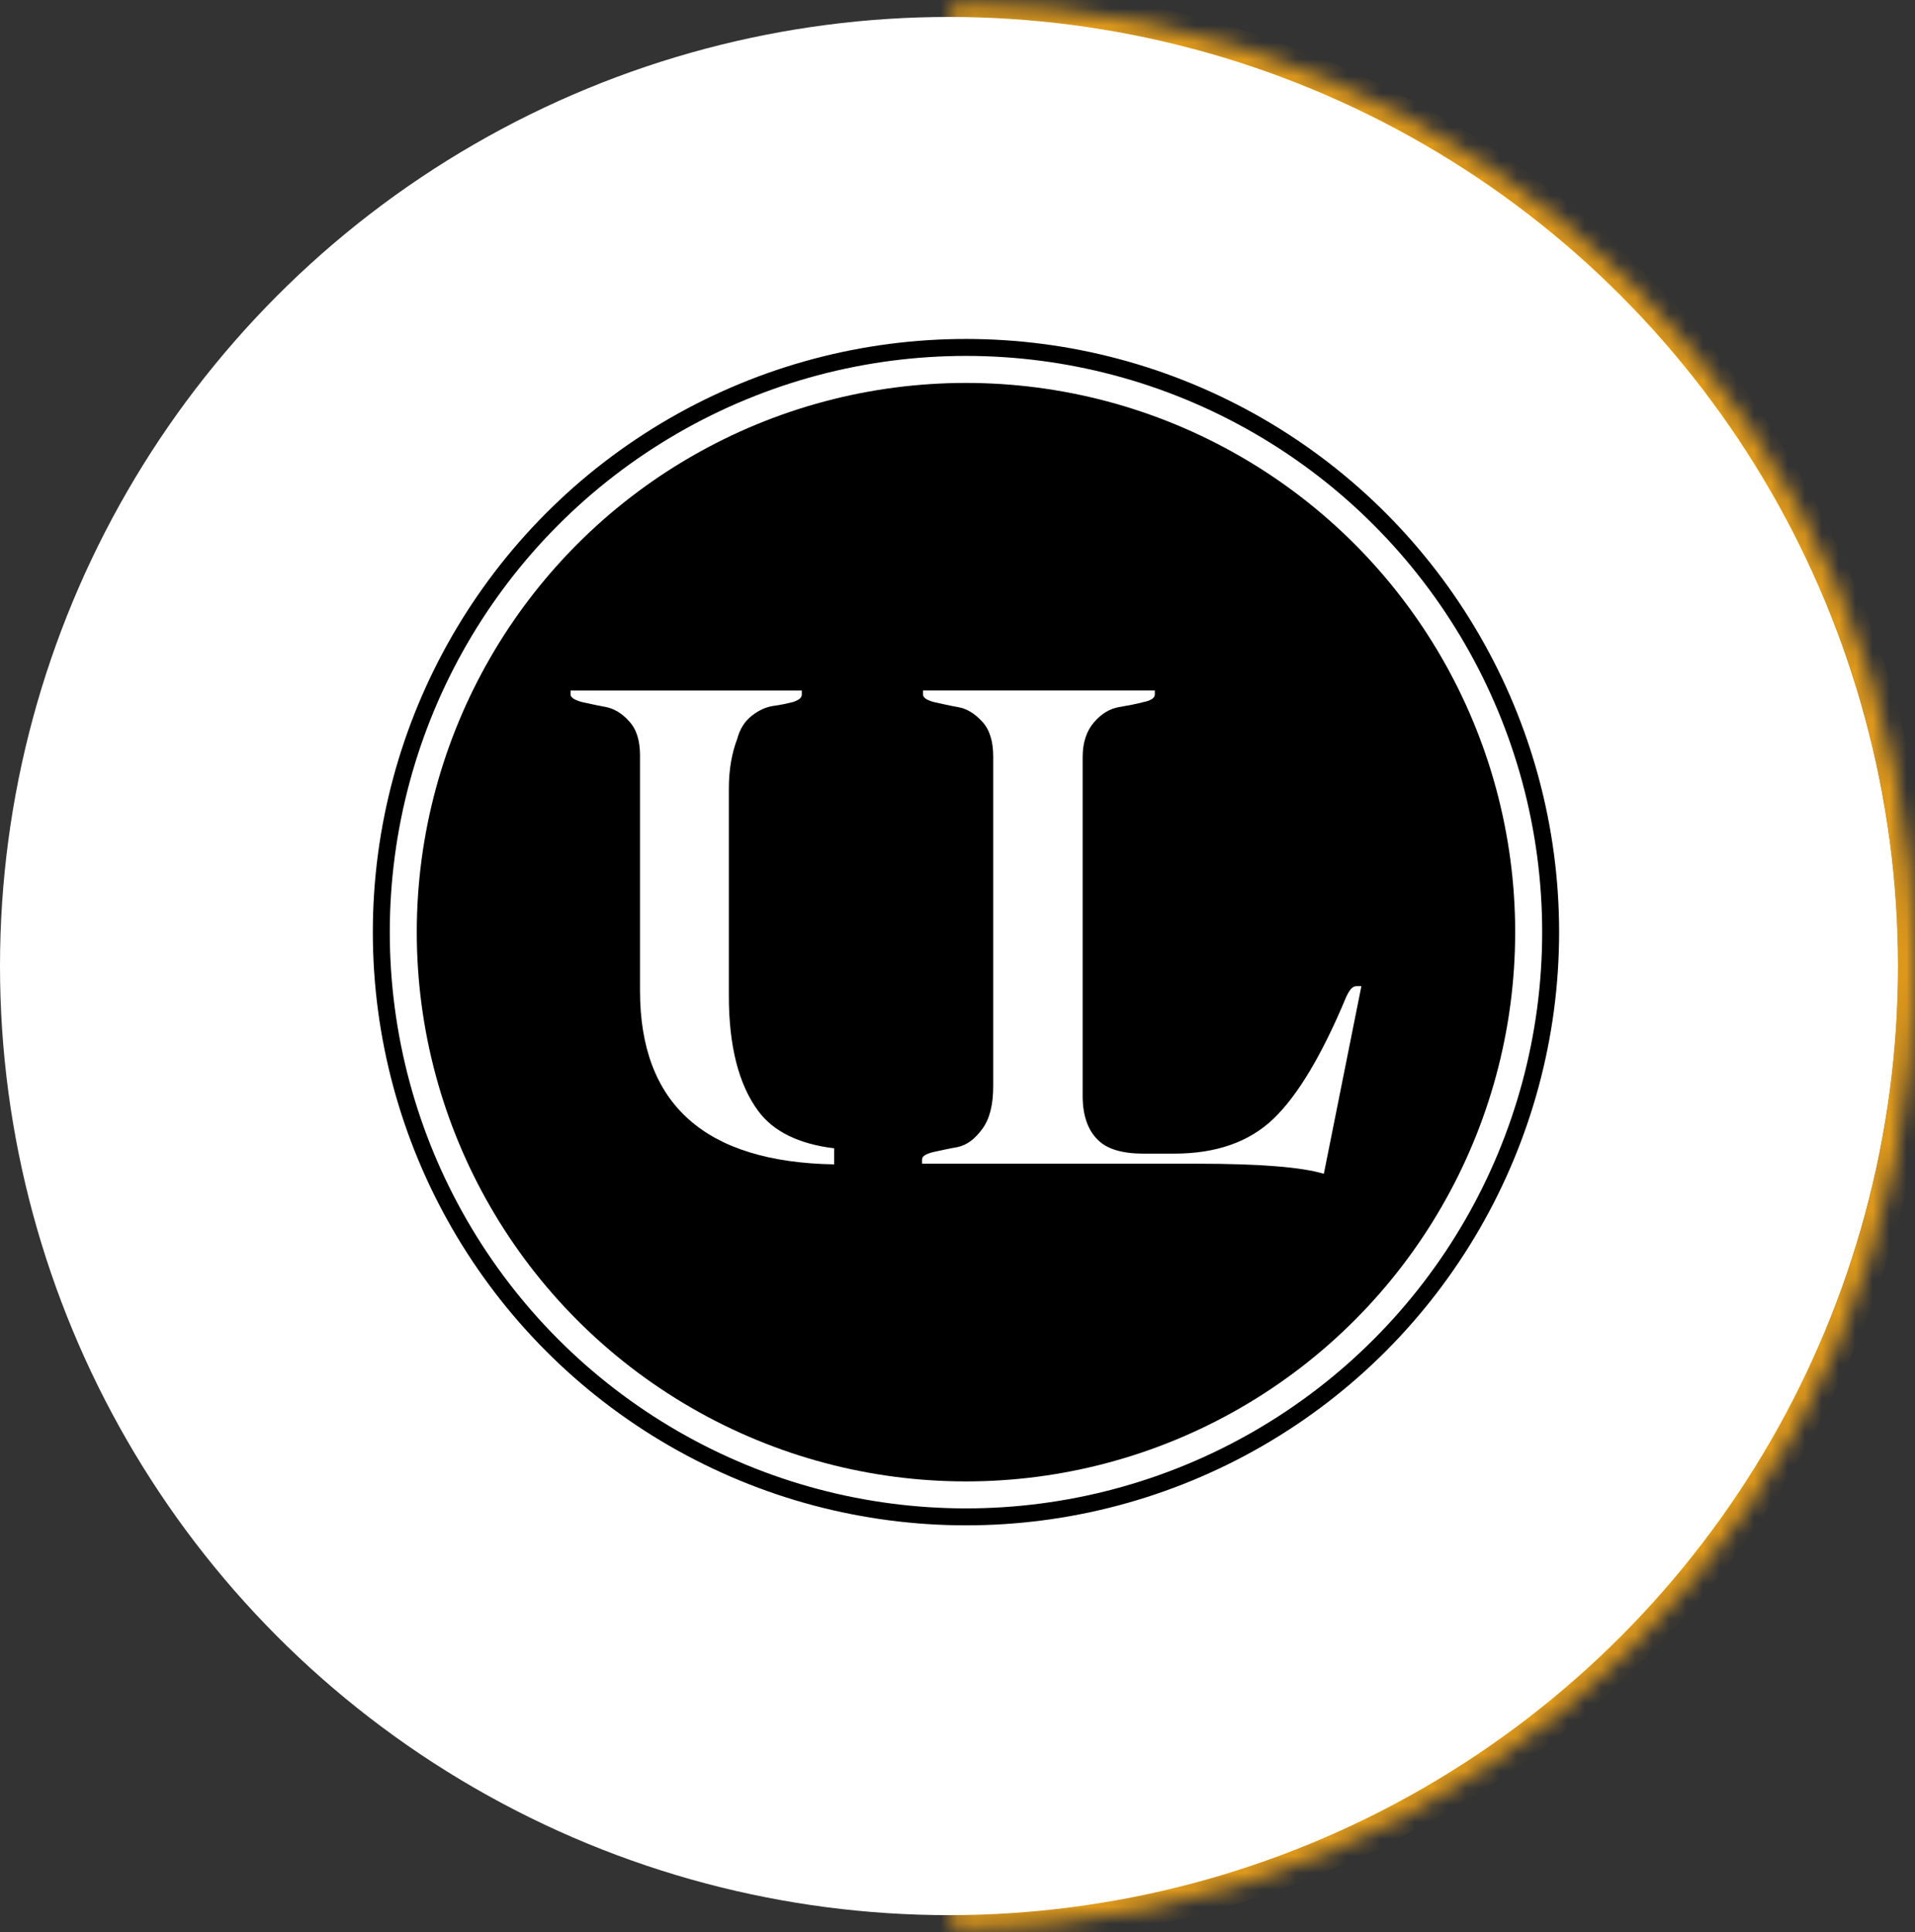 <svg width="113" height="114" viewBox="0 0 113 114" fill="none" xmlns="http://www.w3.org/2000/svg">
<rect x="0" y="0" width="113" height="114" fill="#333333" stroke="none"/>
<mask id="path-1-inside-1_2_195" fill="white">
<path fill-rule="evenodd" clip-rule="evenodd" d="M56.188 113.812C56.188 113.812 56.188 113.812 56.188 113.812C87.565 113.812 113 88.376 113 57C113 25.624 87.565 0.188 56.188 0.188C56.188 0.188 56.188 0.188 56.188 0.188V113.812Z"/>
</mask>
<path d="M56.188 113.812H55.188V114.812H56.188V113.812ZM56.188 0.188V-0.812H55.188V0.188H56.188ZM56.188 112.812C56.188 112.812 56.188 112.812 56.188 112.812C56.188 112.812 56.188 112.812 56.188 112.812C56.188 112.812 56.188 112.812 56.188 112.812C56.188 112.812 56.188 112.812 56.188 112.812C56.188 112.812 56.188 112.812 56.188 112.812C56.188 112.812 56.188 112.812 56.188 112.812C56.188 112.812 56.188 112.812 56.188 112.812C56.188 112.812 56.188 112.812 56.188 112.812C56.188 112.812 56.188 112.812 56.188 112.812C56.188 112.812 56.188 112.812 56.188 112.812C56.188 112.812 56.188 112.812 56.188 112.812C56.188 112.812 56.188 112.812 56.188 112.812C56.188 112.812 56.188 112.812 56.188 112.812C56.188 112.812 56.188 112.812 56.188 112.812C56.188 112.812 56.188 112.812 56.188 112.812C56.188 112.812 56.188 112.812 56.188 112.812C56.188 112.812 56.188 112.812 56.188 112.812C56.188 112.812 56.188 112.812 56.188 112.812C56.188 112.812 56.188 112.812 56.188 112.812C56.188 112.812 56.188 112.812 56.188 112.812C56.188 112.812 56.188 112.812 56.188 112.812C56.188 112.812 56.188 112.812 56.188 112.812C56.188 112.812 56.188 112.812 56.188 112.812C56.188 112.812 56.188 112.812 56.188 112.812C56.188 112.812 56.188 112.812 56.188 112.812C56.188 112.812 56.188 112.812 56.188 112.812C56.188 112.812 56.188 112.812 56.188 112.812C56.188 112.812 56.188 112.812 56.188 112.812C56.188 112.812 56.188 112.812 56.188 112.812C56.188 112.812 56.188 112.812 56.188 112.812C56.188 112.812 56.188 112.812 56.188 112.812C56.188 112.812 56.188 112.812 56.188 112.812C56.188 112.812 56.188 112.812 56.188 112.812C56.188 112.812 56.188 112.812 56.188 112.812C56.188 112.812 56.188 112.812 56.188 112.812C56.188 112.812 56.188 112.812 56.188 112.812C56.188 112.812 56.188 112.812 56.188 112.812C56.188 112.812 56.188 112.812 56.188 112.812C56.188 112.812 56.188 112.812 56.188 112.812C56.188 112.812 56.188 112.812 56.188 112.812C56.188 112.812 56.188 112.812 56.188 112.812C56.188 112.812 56.188 112.812 56.188 112.812C56.188 112.812 56.188 112.812 56.188 112.812C56.188 112.812 56.188 112.812 56.188 112.812C56.188 112.812 56.188 112.812 56.188 112.812C56.188 112.812 56.188 112.812 56.188 112.812C56.188 112.812 56.188 112.812 56.188 112.812C56.188 112.812 56.188 112.812 56.188 112.812C56.188 112.812 56.188 112.812 56.188 112.812C56.188 112.812 56.188 112.812 56.188 112.812C56.188 112.812 56.188 112.812 56.188 112.812C56.188 112.812 56.188 112.812 56.188 112.812C56.188 112.812 56.188 112.812 56.188 112.812C56.188 112.812 56.188 112.812 56.188 112.812C56.188 112.812 56.188 112.812 56.188 112.812C56.188 112.812 56.188 112.812 56.188 112.812C56.188 112.812 56.188 112.812 56.188 112.812C56.188 112.812 56.188 112.812 56.188 112.812C56.188 112.812 56.188 112.812 56.188 112.812C56.188 112.812 56.188 112.812 56.188 112.812C56.188 112.812 56.188 112.812 56.188 112.812C56.188 112.812 56.188 112.812 56.188 112.812C56.188 112.812 56.188 112.812 56.188 112.812C56.188 112.812 56.188 112.812 56.188 112.812C56.188 112.812 56.188 112.812 56.188 112.812C56.188 112.812 56.188 112.812 56.188 112.812C56.188 112.812 56.188 112.812 56.188 112.812C56.188 112.812 56.188 112.812 56.188 112.812C56.188 112.812 56.188 112.812 56.188 112.812C56.188 112.812 56.188 112.812 56.188 112.812C56.188 112.812 56.188 112.812 56.188 112.812C56.188 112.812 56.188 112.812 56.188 112.812C56.188 112.812 56.188 112.812 56.188 112.812C56.188 112.812 56.188 112.812 56.188 112.812C56.188 112.812 56.188 112.812 56.188 112.812C56.188 112.812 56.188 112.812 56.188 112.812C56.188 112.812 56.188 112.812 56.188 112.812C56.188 112.812 56.188 112.812 56.188 112.812C56.188 112.812 56.188 112.812 56.188 112.812C56.188 112.812 56.188 112.812 56.188 112.812C56.188 112.812 56.188 112.812 56.188 112.812C56.188 112.812 56.188 112.812 56.188 112.812C56.188 112.812 56.188 112.812 56.188 112.812C56.188 112.812 56.188 112.812 56.188 112.812C56.188 112.812 56.188 112.812 56.188 112.812C56.188 112.812 56.188 112.812 56.188 112.812C56.188 112.812 56.188 112.812 56.188 112.812C56.188 112.812 56.188 112.812 56.188 112.812C56.188 112.812 56.188 112.812 56.188 112.812C56.188 112.812 56.188 112.812 56.188 112.812C56.188 112.812 56.188 112.812 56.188 112.812C56.188 112.812 56.188 112.812 56.188 112.812C56.188 112.812 56.188 112.812 56.188 112.812C56.188 112.812 56.188 112.812 56.188 112.812C56.188 112.812 56.188 112.812 56.188 112.812C56.188 112.812 56.188 112.812 56.188 112.812C56.188 112.812 56.188 112.812 56.188 112.812C56.188 112.812 56.188 112.812 56.188 112.812C56.188 112.812 56.188 112.812 56.188 112.812C56.188 112.812 56.188 112.812 56.188 112.812C56.188 112.812 56.188 112.812 56.188 112.812C56.188 112.812 56.188 112.812 56.188 112.812C56.188 112.812 56.188 112.812 56.188 112.812C56.188 112.812 56.188 112.812 56.188 112.812C56.188 112.812 56.188 112.812 56.188 112.812C56.188 112.812 56.188 112.812 56.188 112.812C56.188 112.812 56.188 112.812 56.188 112.812C56.188 112.812 56.188 112.812 56.188 112.812C56.188 112.812 56.188 112.812 56.188 112.812C56.188 112.812 56.188 112.812 56.188 112.812C56.188 112.812 56.188 112.812 56.188 112.812C56.188 112.812 56.188 112.812 56.188 112.812C56.188 112.812 56.188 112.812 56.188 112.812C56.188 112.812 56.188 112.812 56.188 112.812C56.188 112.812 56.188 112.812 56.188 112.812C56.188 112.812 56.188 112.812 56.188 112.812C56.188 112.812 56.188 112.812 56.188 112.812C56.188 112.812 56.188 112.812 56.188 112.812C56.188 112.812 56.188 112.812 56.188 112.812C56.188 112.812 56.188 112.812 56.188 112.812C56.188 112.812 56.188 112.812 56.188 112.812C56.188 112.812 56.188 112.812 56.188 112.812C56.188 112.812 56.188 112.812 56.188 112.812C56.188 112.812 56.188 112.812 56.188 112.812C56.188 112.812 56.188 112.812 56.188 112.812C56.188 112.812 56.188 112.812 56.188 112.812C56.188 112.812 56.188 112.812 56.188 112.812C56.188 112.812 56.188 112.812 56.188 112.812C56.188 112.812 56.188 112.812 56.188 112.812C56.188 112.812 56.188 112.812 56.188 112.812C56.188 112.812 56.188 112.812 56.188 112.812C56.188 112.812 56.188 112.812 56.188 112.812C56.188 112.812 56.188 112.812 56.188 112.812C56.188 112.812 56.188 112.812 56.188 112.812C56.188 112.812 56.188 112.812 56.188 112.812C56.188 112.812 56.188 112.812 56.188 112.812C56.188 112.812 56.188 112.812 56.188 112.812C56.188 112.812 56.188 112.812 56.188 112.812C56.188 112.812 56.188 112.812 56.188 112.812C56.188 112.812 56.188 112.812 56.188 112.812C56.188 112.812 56.188 112.812 56.188 112.812C56.188 112.812 56.188 112.812 56.188 112.812C56.188 112.812 56.188 112.812 56.188 112.812C56.188 112.812 56.188 112.812 56.188 112.812C56.188 112.812 56.188 112.812 56.188 112.812C56.188 112.812 56.188 112.812 56.188 112.812C56.188 112.812 56.188 112.812 56.188 112.812C56.188 112.812 56.188 112.812 56.188 112.812C56.188 112.812 56.188 112.812 56.188 112.812C56.188 112.812 56.188 112.812 56.188 112.812C56.188 112.812 56.188 112.812 56.188 112.812C56.188 112.812 56.188 112.812 56.188 112.812C56.188 112.812 56.188 112.812 56.188 112.812C56.188 112.812 56.188 112.812 56.188 112.812C56.188 112.812 56.188 112.812 56.188 112.812C56.188 112.812 56.188 112.812 56.188 112.812C56.188 112.812 56.188 112.812 56.188 112.812C56.188 112.812 56.188 112.812 56.188 112.812C56.188 112.812 56.188 112.812 56.188 112.812C56.188 112.812 56.188 112.812 56.188 112.812C56.188 112.812 56.188 112.812 56.188 112.812C56.188 112.812 56.188 112.812 56.188 112.812C56.188 112.812 56.188 112.812 56.188 112.812C56.188 112.812 56.188 112.812 56.188 112.812C56.188 112.812 56.188 112.812 56.188 112.812C56.188 112.812 56.188 112.812 56.188 112.812C56.188 112.812 56.188 112.812 56.188 112.812C56.188 112.812 56.188 112.812 56.188 112.812C56.188 112.812 56.188 112.812 56.188 112.812C56.188 112.812 56.188 112.812 56.188 112.812C56.188 112.812 56.188 112.812 56.188 112.812C56.188 112.812 56.188 112.812 56.188 112.812C56.188 112.812 56.188 112.812 56.188 112.812C56.188 112.812 56.188 112.812 56.188 112.812C56.188 112.812 56.188 112.812 56.188 112.812C56.188 112.812 56.188 112.812 56.188 112.812C56.188 112.812 56.188 112.812 56.188 112.812C56.188 112.812 56.188 112.812 56.188 112.812C56.188 112.812 56.188 112.812 56.188 112.812C56.188 112.812 56.188 112.812 56.188 112.812C56.188 112.812 56.188 112.812 56.188 112.812C56.188 112.812 56.188 112.812 56.188 112.812C56.188 112.812 56.188 112.812 56.188 112.812C56.188 112.812 56.188 112.812 56.188 112.812C56.188 112.812 56.188 112.812 56.188 112.812C56.188 112.812 56.188 112.812 56.188 112.812C56.188 112.812 56.188 112.812 56.188 112.812C56.188 112.812 56.188 112.812 56.188 112.812C56.188 112.812 56.188 112.812 56.188 112.812C56.188 112.812 56.188 112.812 56.188 112.812C56.188 112.812 56.188 112.812 56.188 112.812C56.188 112.812 56.188 112.812 56.188 112.812C56.188 112.812 56.188 112.812 56.188 112.812C56.188 112.812 56.188 112.812 56.188 112.812C56.188 112.812 56.188 112.812 56.188 112.812C56.188 112.812 56.188 112.812 56.188 112.812C56.188 112.812 56.188 112.812 56.188 112.812C56.188 112.812 56.188 112.812 56.188 112.812C56.188 112.812 56.188 112.812 56.188 112.812C56.188 112.812 56.188 112.812 56.188 112.812C56.188 112.812 56.188 112.812 56.188 112.812C56.188 112.812 56.188 112.812 56.188 112.812C56.188 112.812 56.188 112.812 56.188 112.812C56.188 112.812 56.188 112.812 56.188 112.812C56.188 112.812 56.188 112.812 56.188 112.812C56.188 112.812 56.188 112.812 56.188 112.812C56.188 112.812 56.188 112.812 56.188 112.812C56.188 112.812 56.188 112.812 56.188 112.812C56.188 112.812 56.188 112.812 56.188 112.812C56.188 112.812 56.188 112.812 56.188 112.812C56.188 112.812 56.188 112.812 56.188 112.812C56.188 112.812 56.188 112.812 56.188 112.812C56.188 112.812 56.188 112.812 56.188 112.812C56.188 112.812 56.188 112.812 56.188 112.812C56.188 112.812 56.188 112.812 56.188 112.812C56.188 112.812 56.188 112.812 56.188 112.812C56.188 112.812 56.188 112.812 56.188 112.812C56.188 112.812 56.188 112.812 56.188 112.812C56.188 112.812 56.188 112.812 56.188 112.812C56.188 112.812 56.188 112.812 56.188 112.812C56.188 112.812 56.188 112.812 56.188 112.812C56.188 112.812 56.188 112.812 56.188 112.812C56.188 112.812 56.188 112.812 56.188 112.812C56.188 112.812 56.188 112.812 56.188 112.812C56.188 112.812 56.188 112.812 56.188 112.812C56.188 112.812 56.188 112.812 56.188 112.812C56.188 112.812 56.188 112.812 56.188 112.812C56.188 112.812 56.188 112.812 56.188 112.812C56.188 112.812 56.188 112.812 56.188 112.812C56.188 112.812 56.188 112.812 56.188 112.812C56.188 112.812 56.188 112.812 56.188 112.812C56.188 112.812 56.188 112.812 56.188 112.812C56.188 112.812 56.188 112.812 56.188 112.812C56.188 112.812 56.188 112.812 56.188 112.812C56.188 112.812 56.188 112.812 56.188 112.812C56.188 112.812 56.188 112.812 56.188 112.812C56.188 112.812 56.188 112.812 56.188 112.812C56.188 112.812 56.188 112.812 56.188 112.812C56.188 112.812 56.188 112.812 56.188 112.812C56.188 112.812 56.188 112.812 56.188 112.812C56.188 112.812 56.188 112.812 56.188 112.812C56.188 112.812 56.188 112.812 56.188 112.812C56.188 112.812 56.188 112.812 56.188 112.812C56.188 112.812 56.188 112.812 56.188 112.812C56.188 112.812 56.188 112.812 56.188 112.812C56.188 112.812 56.188 112.812 56.188 112.812C56.188 112.812 56.188 112.812 56.188 112.812C56.188 112.812 56.188 112.812 56.188 112.812C56.188 112.812 56.188 112.812 56.188 112.812C56.188 112.812 56.188 112.812 56.188 112.812C56.188 112.812 56.188 112.812 56.188 112.812C56.188 112.812 56.188 112.812 56.188 112.812C56.188 112.812 56.188 112.812 56.188 112.812C56.188 112.812 56.188 112.812 56.188 112.812C56.188 112.812 56.188 112.812 56.188 112.812C56.188 112.812 56.188 112.812 56.188 112.812C56.188 112.812 56.188 112.812 56.188 112.812C56.188 112.812 56.188 112.812 56.188 112.812C56.188 112.812 56.188 112.812 56.188 112.812C56.188 112.812 56.188 112.812 56.188 112.812C56.188 112.812 56.188 112.812 56.188 112.812C56.188 112.812 56.188 112.812 56.188 112.812C56.188 112.812 56.188 112.812 56.188 112.812C56.188 112.812 56.188 112.812 56.188 112.812C56.188 112.812 56.188 112.812 56.188 112.812C56.188 112.812 56.188 112.812 56.188 112.812C56.188 112.812 56.188 112.812 56.188 112.812C56.188 112.812 56.188 112.812 56.188 112.812C56.188 112.812 56.188 112.812 56.188 112.812C56.188 112.812 56.188 112.812 56.188 112.812C56.188 112.812 56.188 112.812 56.188 112.812C56.188 112.812 56.188 112.812 56.188 112.812C56.188 112.812 56.188 112.812 56.188 112.812C56.188 112.812 56.188 112.812 56.188 112.812C56.188 112.812 56.188 112.812 56.188 112.812C56.188 112.812 56.188 112.812 56.188 112.812C56.188 112.812 56.188 112.812 56.188 112.812C56.188 112.812 56.188 112.812 56.188 112.812C56.188 112.812 56.188 112.812 56.188 112.812C56.188 112.812 56.188 112.812 56.188 112.812C56.188 112.812 56.188 112.812 56.188 112.812C56.188 112.812 56.188 112.812 56.188 112.812C56.188 112.812 56.188 112.812 56.188 112.812C56.188 112.812 56.188 112.812 56.188 112.812C56.188 112.812 56.188 112.812 56.188 112.812C56.188 112.812 56.188 112.812 56.188 112.812C56.188 112.812 56.188 112.812 56.188 112.812C56.188 112.812 56.188 112.812 56.188 112.812C56.188 112.812 56.188 112.812 56.188 112.812C56.188 112.812 56.188 112.812 56.188 112.812C56.188 112.812 56.188 112.812 56.188 112.812C56.188 112.812 56.188 112.812 56.188 112.812C56.188 112.812 56.188 112.812 56.188 112.812C56.188 112.812 56.188 112.812 56.188 112.812C56.188 112.812 56.188 112.812 56.188 112.812C56.188 112.812 56.188 112.812 56.188 112.812C56.188 112.812 56.188 112.812 56.188 112.812C56.188 112.812 56.188 112.812 56.188 112.812C56.188 112.812 56.188 112.812 56.188 112.812C56.188 112.812 56.188 112.812 56.188 112.812C56.188 112.812 56.188 112.812 56.188 112.812C56.188 112.812 56.188 112.812 56.188 112.812C56.188 112.812 56.188 112.812 56.188 112.812C56.188 112.812 56.188 112.812 56.188 112.812C56.188 112.812 56.188 112.812 56.188 112.812C56.188 112.812 56.188 112.812 56.188 112.812C56.188 112.812 56.188 112.812 56.188 112.812C56.188 112.812 56.188 112.812 56.188 112.812C56.188 112.812 56.188 112.812 56.188 112.812C56.188 112.812 56.188 112.812 56.188 112.812C56.188 112.812 56.188 112.812 56.188 112.812C56.188 112.812 56.188 112.812 56.188 112.812C56.188 112.812 56.188 112.812 56.188 112.812C56.188 112.812 56.188 112.812 56.188 112.812C56.188 112.812 56.188 112.812 56.188 112.812C56.188 112.812 56.188 112.812 56.188 112.812C56.188 112.812 56.188 112.812 56.188 112.812C56.188 112.812 56.188 112.812 56.188 112.812C56.188 112.812 56.188 112.812 56.188 112.812C56.188 112.812 56.188 112.812 56.188 112.812C56.188 112.812 56.188 112.812 56.188 112.812C56.188 112.812 56.188 112.812 56.188 112.812C56.188 112.812 56.188 112.812 56.188 112.812C56.188 112.812 56.188 112.812 56.188 112.812C56.188 112.812 56.188 112.812 56.188 112.812C56.188 112.812 56.188 112.812 56.188 112.812C56.188 112.812 56.188 112.812 56.188 112.812C56.188 112.812 56.188 112.812 56.188 112.812C56.188 112.812 56.188 112.812 56.188 112.812C56.188 112.812 56.188 112.812 56.188 112.812C56.188 112.812 56.188 112.812 56.188 112.812C56.188 112.812 56.188 112.812 56.188 112.812C56.188 112.812 56.188 112.812 56.188 112.812C56.188 112.812 56.188 112.812 56.188 112.812C56.188 112.812 56.188 112.812 56.188 112.812C56.188 112.812 56.188 112.812 56.188 112.812C56.188 112.812 56.188 112.812 56.188 112.812C56.188 112.812 56.188 112.812 56.188 112.812C56.188 112.812 56.188 112.812 56.188 112.812C56.188 112.812 56.188 112.812 56.188 112.812C56.188 112.812 56.188 112.812 56.188 112.812C56.188 112.812 56.188 112.812 56.188 112.812C56.188 112.812 56.188 112.812 56.188 112.812C56.188 112.812 56.188 112.812 56.188 112.812C56.188 112.812 56.188 112.812 56.188 112.812C56.188 112.812 56.188 112.812 56.188 112.812C56.188 112.812 56.188 112.812 56.188 112.812C56.188 112.812 56.188 112.812 56.188 112.812C56.188 112.812 56.188 112.812 56.188 112.812C56.188 112.812 56.188 112.812 56.188 112.812C56.188 112.812 56.188 112.812 56.188 112.812C56.188 112.812 56.188 112.812 56.188 112.812C56.188 112.812 56.188 112.812 56.188 112.812C56.188 112.812 56.188 112.812 56.188 112.812C56.188 112.812 56.188 112.812 56.188 112.812C56.188 112.812 56.188 112.812 56.188 112.812C56.188 112.812 56.188 112.812 56.188 112.812C56.188 112.812 56.188 112.812 56.188 112.812C56.188 112.812 56.188 112.812 56.188 112.812C56.188 112.812 56.188 112.812 56.188 112.812C56.188 112.812 56.188 112.812 56.188 112.812C56.188 112.812 56.188 112.812 56.188 112.812C56.188 112.812 56.188 112.812 56.188 112.812C56.188 112.812 56.188 112.812 56.188 112.812C56.188 112.812 56.188 112.812 56.188 112.812C56.188 112.812 56.188 112.812 56.188 112.812C56.188 112.812 56.188 112.812 56.188 112.812C56.188 112.812 56.188 112.812 56.188 112.812C56.188 112.812 56.188 112.812 56.188 112.812C56.188 112.812 56.188 112.812 56.188 112.812C56.188 112.812 56.188 112.812 56.188 112.812C56.188 112.812 56.188 112.812 56.188 112.812C56.188 112.812 56.188 112.812 56.188 112.812C56.188 112.812 56.188 112.812 56.188 112.812C56.188 112.812 56.188 112.812 56.188 112.812C56.188 112.812 56.188 112.812 56.188 112.812C56.188 112.812 56.188 112.812 56.188 112.812C56.188 112.812 56.188 112.812 56.188 112.812C56.188 112.812 56.188 112.812 56.188 112.812C56.188 112.812 56.188 112.812 56.188 112.812C56.188 112.812 56.188 112.812 56.188 112.812C56.188 112.812 56.188 112.812 56.188 112.812C56.188 112.812 56.188 112.812 56.188 112.812C56.188 112.812 56.188 112.812 56.188 112.812C56.188 112.812 56.188 112.812 56.188 112.812C56.188 112.812 56.188 112.812 56.188 112.812C56.188 112.812 56.188 112.812 56.188 112.812C56.188 112.812 56.188 112.812 56.188 112.812C56.188 112.812 56.188 112.812 56.188 112.812C56.188 112.812 56.188 112.812 56.188 112.812C56.188 112.812 56.188 112.812 56.188 112.812C56.188 112.812 56.188 112.812 56.188 112.812C56.188 112.812 56.188 112.812 56.188 112.812C56.188 112.812 56.188 112.812 56.188 112.812C56.188 112.812 56.188 112.812 56.188 112.812C56.188 112.812 56.188 112.812 56.188 112.812C56.188 112.812 56.188 112.812 56.188 112.812C56.188 112.812 56.188 112.812 56.188 112.812C56.188 112.812 56.188 112.812 56.188 112.812C56.188 112.812 56.188 112.812 56.188 112.812C56.188 112.812 56.188 112.812 56.188 112.812C56.188 112.812 56.188 112.812 56.188 112.812C56.188 112.812 56.188 112.812 56.188 112.812C56.188 112.812 56.188 112.812 56.188 112.812C56.188 112.812 56.188 112.812 56.188 112.812C56.188 112.812 56.188 112.812 56.188 112.812C56.188 112.812 56.188 112.812 56.188 112.812C56.188 112.812 56.188 112.812 56.188 112.812C56.188 112.812 56.188 112.812 56.188 112.812C56.188 112.812 56.188 112.812 56.188 112.812C56.188 112.812 56.188 112.812 56.188 112.812C56.188 112.812 56.188 112.812 56.188 112.812C56.188 112.812 56.188 112.812 56.188 112.812C56.188 112.812 56.188 112.812 56.188 112.812C56.188 112.812 56.188 112.812 56.188 112.812C56.188 112.812 56.188 112.812 56.188 112.812C56.188 112.812 56.188 112.812 56.188 112.812C56.188 112.812 56.188 112.812 56.188 112.812C56.188 112.812 56.188 112.812 56.188 112.812C56.188 112.812 56.188 112.812 56.188 112.812C56.188 112.812 56.188 112.812 56.188 112.812C56.188 112.812 56.188 112.812 56.188 112.812C56.188 112.812 56.188 112.812 56.188 112.812C56.188 112.812 56.188 112.812 56.188 112.812C56.188 112.812 56.188 112.812 56.188 112.812C56.188 112.812 56.188 112.812 56.188 112.812C56.188 112.812 56.188 112.812 56.188 112.812C56.188 112.812 56.188 112.812 56.188 112.812C56.188 112.812 56.188 112.812 56.188 112.812C56.188 112.812 56.188 112.812 56.188 112.812C56.188 112.812 56.188 112.812 56.188 112.812C56.188 112.812 56.188 112.812 56.188 112.812C56.188 112.812 56.188 112.812 56.188 112.812C56.188 112.812 56.188 112.812 56.188 112.812C56.188 112.812 56.188 112.812 56.188 112.812C56.188 112.812 56.188 112.812 56.188 112.812C56.188 112.812 56.188 112.812 56.188 112.812C56.188 112.812 56.188 112.812 56.188 112.812C56.188 112.812 56.188 112.812 56.188 112.812C56.188 112.812 56.188 112.812 56.188 112.812C56.188 112.812 56.188 112.812 56.188 112.812C56.188 112.812 56.188 112.812 56.188 112.812C56.188 112.812 56.188 112.812 56.188 112.812C56.188 112.812 56.188 112.812 56.188 112.812C56.188 112.812 56.188 112.812 56.188 112.812C56.188 112.812 56.188 112.812 56.188 112.812C56.188 112.812 56.188 112.812 56.188 112.812C56.188 112.812 56.188 112.812 56.188 112.812C56.188 112.812 56.188 112.812 56.188 112.812C56.188 112.812 56.188 112.812 56.188 112.812C56.188 112.812 56.188 112.812 56.188 112.812C56.188 112.812 56.188 112.812 56.188 112.812C56.188 112.812 56.188 112.812 56.188 112.812C56.188 112.812 56.188 112.812 56.188 112.812C56.188 112.812 56.188 112.812 56.188 112.812C56.188 112.812 56.188 112.812 56.188 112.812C56.188 112.812 56.188 112.812 56.188 112.812C56.188 112.812 56.188 112.812 56.188 112.812C56.188 112.812 56.188 112.812 56.188 112.812C56.188 112.812 56.188 112.812 56.188 112.812C56.188 112.812 56.188 112.812 56.188 112.812C56.188 112.812 56.188 112.812 56.188 112.812C56.188 112.812 56.188 112.812 56.188 112.812C56.188 112.812 56.188 112.812 56.188 112.812C56.188 112.812 56.188 112.812 56.188 112.812C56.188 112.812 56.188 112.812 56.188 112.812C56.188 112.812 56.188 112.812 56.188 112.812C56.188 112.812 56.188 112.812 56.188 112.812C56.188 112.812 56.188 112.812 56.188 112.812C56.188 112.812 56.188 112.812 56.188 112.812C56.188 112.812 56.188 112.812 56.188 112.812C56.188 112.812 56.188 112.812 56.188 112.812C56.188 112.812 56.188 112.812 56.188 112.812C56.188 112.812 56.188 112.812 56.188 112.812C56.188 112.812 56.188 112.812 56.188 112.812C56.188 112.812 56.188 112.812 56.188 112.812C56.188 112.812 56.188 112.812 56.188 112.812C56.188 112.812 56.188 112.812 56.188 112.812C56.188 112.812 56.188 112.812 56.188 112.812C56.188 112.812 56.188 112.812 56.188 112.812C56.188 112.812 56.188 112.812 56.188 112.812C56.188 112.812 56.188 112.812 56.188 112.812C56.188 112.812 56.188 112.812 56.188 112.812C56.188 112.812 56.188 112.812 56.188 112.812C56.188 112.812 56.188 112.812 56.188 112.812C56.188 112.812 56.188 112.812 56.188 112.812C56.188 112.812 56.188 112.812 56.188 112.812C56.188 112.812 56.188 112.812 56.188 112.812C56.188 112.812 56.188 112.812 56.188 112.812C56.188 112.812 56.188 112.812 56.188 112.812C56.188 112.812 56.188 112.812 56.188 112.812C56.188 112.812 56.188 112.812 56.188 112.812C56.188 112.812 56.188 112.812 56.188 112.812C56.188 112.812 56.188 112.812 56.188 112.812C56.188 112.812 56.188 112.812 56.188 112.812C56.188 112.812 56.188 112.812 56.188 112.812C56.188 112.812 56.188 112.812 56.188 112.812C56.188 112.812 56.188 112.812 56.188 112.812C56.188 112.812 56.188 112.812 56.188 112.812C56.188 112.812 56.188 112.812 56.188 112.812C56.188 112.812 56.188 112.812 56.188 112.812C56.188 112.812 56.188 112.812 56.188 112.812C56.188 112.812 56.188 112.812 56.188 112.812C56.188 112.812 56.188 112.812 56.188 112.812C56.188 112.812 56.188 112.812 56.188 112.812C56.188 112.812 56.188 112.812 56.188 112.812C56.188 112.812 56.188 112.812 56.188 112.812C56.188 112.812 56.188 112.812 56.188 112.812C56.188 112.812 56.188 112.812 56.188 112.812C56.188 112.812 56.188 112.812 56.188 112.812C56.188 112.812 56.188 112.812 56.188 112.812C56.188 112.812 56.188 112.812 56.188 112.812V114.812C56.188 114.812 56.188 114.812 56.188 114.812C56.188 114.812 56.188 114.812 56.188 114.812C56.188 114.812 56.188 114.812 56.188 114.812C56.188 114.812 56.188 114.812 56.188 114.812C56.188 114.812 56.188 114.812 56.188 114.812C56.188 114.812 56.188 114.812 56.188 114.812C56.188 114.812 56.188 114.812 56.188 114.812C56.188 114.812 56.188 114.812 56.188 114.812C56.188 114.812 56.188 114.812 56.188 114.812C56.188 114.812 56.188 114.812 56.188 114.812C56.188 114.812 56.188 114.812 56.188 114.812C56.188 114.812 56.188 114.812 56.188 114.812C56.188 114.812 56.188 114.812 56.188 114.812C56.188 114.812 56.188 114.812 56.188 114.812C56.188 114.812 56.188 114.812 56.188 114.812C56.188 114.812 56.188 114.812 56.188 114.812C56.188 114.812 56.188 114.812 56.188 114.812C56.188 114.812 56.188 114.812 56.188 114.812C56.188 114.812 56.188 114.812 56.188 114.812C56.188 114.812 56.188 114.812 56.188 114.812C56.188 114.812 56.188 114.812 56.188 114.812C56.188 114.812 56.188 114.812 56.188 114.812C56.188 114.812 56.188 114.812 56.188 114.812C56.188 114.812 56.188 114.812 56.188 114.812C56.188 114.812 56.188 114.812 56.188 114.812C56.188 114.812 56.188 114.812 56.188 114.812C56.188 114.812 56.188 114.812 56.188 114.812C56.188 114.812 56.188 114.812 56.188 114.812C56.188 114.812 56.188 114.812 56.188 114.812C56.188 114.812 56.188 114.812 56.188 114.812C56.188 114.812 56.188 114.812 56.188 114.812C56.188 114.812 56.188 114.812 56.188 114.812C56.188 114.812 56.188 114.812 56.188 114.812C56.188 114.812 56.188 114.812 56.188 114.812C56.188 114.812 56.188 114.812 56.188 114.812C56.188 114.812 56.188 114.812 56.188 114.812C56.188 114.812 56.188 114.812 56.188 114.812C56.188 114.812 56.188 114.812 56.188 114.812C56.188 114.812 56.188 114.812 56.188 114.812C56.188 114.812 56.188 114.812 56.188 114.812C56.188 114.812 56.188 114.812 56.188 114.812C56.188 114.812 56.188 114.812 56.188 114.812C56.188 114.812 56.188 114.812 56.188 114.812C56.188 114.812 56.188 114.812 56.188 114.812C56.188 114.812 56.188 114.812 56.188 114.812C56.188 114.812 56.188 114.812 56.188 114.812C56.188 114.812 56.188 114.812 56.188 114.812C56.188 114.812 56.188 114.812 56.188 114.812C56.188 114.812 56.188 114.812 56.188 114.812C56.188 114.812 56.188 114.812 56.188 114.812C56.188 114.812 56.188 114.812 56.188 114.812C56.188 114.812 56.188 114.812 56.188 114.812C56.188 114.812 56.188 114.812 56.188 114.812C56.188 114.812 56.188 114.812 56.188 114.812C56.188 114.812 56.188 114.812 56.188 114.812C56.188 114.812 56.188 114.812 56.188 114.812C56.188 114.812 56.188 114.812 56.188 114.812C56.188 114.812 56.188 114.812 56.188 114.812C56.188 114.812 56.188 114.812 56.188 114.812C56.188 114.812 56.188 114.812 56.188 114.812C56.188 114.812 56.188 114.812 56.188 114.812C56.188 114.812 56.188 114.812 56.188 114.812C56.188 114.812 56.188 114.812 56.188 114.812C56.188 114.812 56.188 114.812 56.188 114.812C56.188 114.812 56.188 114.812 56.188 114.812C56.188 114.812 56.188 114.812 56.188 114.812C56.188 114.812 56.188 114.812 56.188 114.812C56.188 114.812 56.188 114.812 56.188 114.812C56.188 114.812 56.188 114.812 56.188 114.812C56.188 114.812 56.188 114.812 56.188 114.812C56.188 114.812 56.188 114.812 56.188 114.812C56.188 114.812 56.188 114.812 56.188 114.812C56.188 114.812 56.188 114.812 56.188 114.812C56.188 114.812 56.188 114.812 56.188 114.812C56.188 114.812 56.188 114.812 56.188 114.812C56.188 114.812 56.188 114.812 56.188 114.812C56.188 114.812 56.188 114.812 56.188 114.812C56.188 114.812 56.188 114.812 56.188 114.812C56.188 114.812 56.188 114.812 56.188 114.812C56.188 114.812 56.188 114.812 56.188 114.812C56.188 114.812 56.188 114.812 56.188 114.812C56.188 114.812 56.188 114.812 56.188 114.812C56.188 114.812 56.188 114.812 56.188 114.812C56.188 114.812 56.188 114.812 56.188 114.812C56.188 114.812 56.188 114.812 56.188 114.812C56.188 114.812 56.188 114.812 56.188 114.812C56.188 114.812 56.188 114.812 56.188 114.812C56.188 114.812 56.188 114.812 56.188 114.812C56.188 114.812 56.188 114.812 56.188 114.812C56.188 114.812 56.188 114.812 56.188 114.812C56.188 114.812 56.188 114.812 56.188 114.812C56.188 114.812 56.188 114.812 56.188 114.812C56.188 114.812 56.188 114.812 56.188 114.812C56.188 114.812 56.188 114.812 56.188 114.812C56.188 114.812 56.188 114.812 56.188 114.812C56.188 114.812 56.188 114.812 56.188 114.812C56.188 114.812 56.188 114.812 56.188 114.812C56.188 114.812 56.188 114.812 56.188 114.812C56.188 114.812 56.188 114.812 56.188 114.812C56.188 114.812 56.188 114.812 56.188 114.812C56.188 114.812 56.188 114.812 56.188 114.812C56.188 114.812 56.188 114.812 56.188 114.812C56.188 114.812 56.188 114.812 56.188 114.812C56.188 114.812 56.188 114.812 56.188 114.812C56.188 114.812 56.188 114.812 56.188 114.812C56.188 114.812 56.188 114.812 56.188 114.812C56.188 114.812 56.188 114.812 56.188 114.812C56.188 114.812 56.188 114.812 56.188 114.812C56.188 114.812 56.188 114.812 56.188 114.812C56.188 114.812 56.188 114.812 56.188 114.812C56.188 114.812 56.188 114.812 56.188 114.812C56.188 114.812 56.188 114.812 56.188 114.812C56.188 114.812 56.188 114.812 56.188 114.812C56.188 114.812 56.188 114.812 56.188 114.812C56.188 114.812 56.188 114.812 56.188 114.812C56.188 114.812 56.188 114.812 56.188 114.812C56.188 114.812 56.188 114.812 56.188 114.812C56.188 114.812 56.188 114.812 56.188 114.812C56.188 114.812 56.188 114.812 56.188 114.812C56.188 114.812 56.188 114.812 56.188 114.812C56.188 114.812 56.188 114.812 56.188 114.812C56.188 114.812 56.188 114.812 56.188 114.812C56.188 114.812 56.188 114.812 56.188 114.812C56.188 114.812 56.188 114.812 56.188 114.812C56.188 114.812 56.188 114.812 56.188 114.812C56.188 114.812 56.188 114.812 56.188 114.812C56.188 114.812 56.188 114.812 56.188 114.812C56.188 114.812 56.188 114.812 56.188 114.812C56.188 114.812 56.188 114.812 56.188 114.812C56.188 114.812 56.188 114.812 56.188 114.812C56.188 114.812 56.188 114.812 56.188 114.812C56.188 114.812 56.188 114.812 56.188 114.812C56.188 114.812 56.188 114.812 56.188 114.812C56.188 114.812 56.188 114.812 56.188 114.812C56.188 114.812 56.188 114.812 56.188 114.812C56.188 114.812 56.188 114.812 56.188 114.812C56.188 114.812 56.188 114.812 56.188 114.812C56.188 114.812 56.188 114.812 56.188 114.812C56.188 114.812 56.188 114.812 56.188 114.812C56.188 114.812 56.188 114.812 56.188 114.812C56.188 114.812 56.188 114.812 56.188 114.812C56.188 114.812 56.188 114.812 56.188 114.812C56.188 114.812 56.188 114.812 56.188 114.812C56.188 114.812 56.188 114.812 56.188 114.812C56.188 114.812 56.188 114.812 56.188 114.812C56.188 114.812 56.188 114.812 56.188 114.812C56.188 114.812 56.188 114.812 56.188 114.812C56.188 114.812 56.188 114.812 56.188 114.812C56.188 114.812 56.188 114.812 56.188 114.812C56.188 114.812 56.188 114.812 56.188 114.812C56.188 114.812 56.188 114.812 56.188 114.812C56.188 114.812 56.188 114.812 56.188 114.812C56.188 114.812 56.188 114.812 56.188 114.812C56.188 114.812 56.188 114.812 56.188 114.812C56.188 114.812 56.188 114.812 56.188 114.812C56.188 114.812 56.188 114.812 56.188 114.812C56.188 114.812 56.188 114.812 56.188 114.812C56.188 114.812 56.188 114.812 56.188 114.812C56.188 114.812 56.188 114.812 56.188 114.812C56.188 114.812 56.188 114.812 56.188 114.812C56.188 114.812 56.188 114.812 56.188 114.812C56.188 114.812 56.188 114.812 56.188 114.812C56.188 114.812 56.188 114.812 56.188 114.812C56.188 114.812 56.188 114.812 56.188 114.812C56.188 114.812 56.188 114.812 56.188 114.812C56.188 114.812 56.188 114.812 56.188 114.812C56.188 114.812 56.188 114.812 56.188 114.812C56.188 114.812 56.188 114.812 56.188 114.812C56.188 114.812 56.188 114.812 56.188 114.812C56.188 114.812 56.188 114.812 56.188 114.812C56.188 114.812 56.188 114.812 56.188 114.812C56.188 114.812 56.188 114.812 56.188 114.812C56.188 114.812 56.188 114.812 56.188 114.812C56.188 114.812 56.188 114.812 56.188 114.812C56.188 114.812 56.188 114.812 56.188 114.812C56.188 114.812 56.188 114.812 56.188 114.812C56.188 114.812 56.188 114.812 56.188 114.812C56.188 114.812 56.188 114.812 56.188 114.812C56.188 114.812 56.188 114.812 56.188 114.812C56.188 114.812 56.188 114.812 56.188 114.812C56.188 114.812 56.188 114.812 56.188 114.812C56.188 114.812 56.188 114.812 56.188 114.812C56.188 114.812 56.188 114.812 56.188 114.812C56.188 114.812 56.188 114.812 56.188 114.812C56.188 114.812 56.188 114.812 56.188 114.812C56.188 114.812 56.188 114.812 56.188 114.812C56.188 114.812 56.188 114.812 56.188 114.812C56.188 114.812 56.188 114.812 56.188 114.812C56.188 114.812 56.188 114.812 56.188 114.812C56.188 114.812 56.188 114.812 56.188 114.812C56.188 114.812 56.188 114.812 56.188 114.812C56.188 114.812 56.188 114.812 56.188 114.812C56.188 114.812 56.188 114.812 56.188 114.812C56.188 114.812 56.188 114.812 56.188 114.812C56.188 114.812 56.188 114.812 56.188 114.812C56.188 114.812 56.188 114.812 56.188 114.812C56.188 114.812 56.188 114.812 56.188 114.812C56.188 114.812 56.188 114.812 56.188 114.812C56.188 114.812 56.188 114.812 56.188 114.812C56.188 114.812 56.188 114.812 56.188 114.812C56.188 114.812 56.188 114.812 56.188 114.812C56.188 114.812 56.188 114.812 56.188 114.812C56.188 114.812 56.188 114.812 56.188 114.812C56.188 114.812 56.188 114.812 56.188 114.812C56.188 114.812 56.188 114.812 56.188 114.812C56.188 114.812 56.188 114.812 56.188 114.812C56.188 114.812 56.188 114.812 56.188 114.812C56.188 114.812 56.188 114.812 56.188 114.812C56.188 114.812 56.188 114.812 56.188 114.812C56.188 114.812 56.188 114.812 56.188 114.812C56.188 114.812 56.188 114.812 56.188 114.812C56.188 114.812 56.188 114.812 56.188 114.812C56.188 114.812 56.188 114.812 56.188 114.812C56.188 114.812 56.188 114.812 56.188 114.812C56.188 114.812 56.188 114.812 56.188 114.812C56.188 114.812 56.188 114.812 56.188 114.812C56.188 114.812 56.188 114.812 56.188 114.812C56.188 114.812 56.188 114.812 56.188 114.812C56.188 114.812 56.188 114.812 56.188 114.812C56.188 114.812 56.188 114.812 56.188 114.812C56.188 114.812 56.188 114.812 56.188 114.812C56.188 114.812 56.188 114.812 56.188 114.812C56.188 114.812 56.188 114.812 56.188 114.812C56.188 114.812 56.188 114.812 56.188 114.812C56.188 114.812 56.188 114.812 56.188 114.812C56.188 114.812 56.188 114.812 56.188 114.812C56.188 114.812 56.188 114.812 56.188 114.812C56.188 114.812 56.188 114.812 56.188 114.812C56.188 114.812 56.188 114.812 56.188 114.812C56.188 114.812 56.188 114.812 56.188 114.812C56.188 114.812 56.188 114.812 56.188 114.812C56.188 114.812 56.188 114.812 56.188 114.812C56.188 114.812 56.188 114.812 56.188 114.812C56.188 114.812 56.188 114.812 56.188 114.812C56.188 114.812 56.188 114.812 56.188 114.812C56.188 114.812 56.188 114.812 56.188 114.812C56.188 114.812 56.188 114.812 56.188 114.812C56.188 114.812 56.188 114.812 56.188 114.812C56.188 114.812 56.188 114.812 56.188 114.812C56.188 114.812 56.188 114.812 56.188 114.812C56.188 114.812 56.188 114.812 56.188 114.812C56.188 114.812 56.188 114.812 56.188 114.812C56.188 114.812 56.188 114.812 56.188 114.812C56.188 114.812 56.188 114.812 56.188 114.812C56.188 114.812 56.188 114.812 56.188 114.812C56.188 114.812 56.188 114.812 56.188 114.812C56.188 114.812 56.188 114.812 56.188 114.812C56.188 114.812 56.188 114.812 56.188 114.812C56.188 114.812 56.188 114.812 56.188 114.812C56.188 114.812 56.188 114.812 56.188 114.812C56.188 114.812 56.188 114.812 56.188 114.812C56.188 114.812 56.188 114.812 56.188 114.812C56.188 114.812 56.188 114.812 56.188 114.812C56.188 114.812 56.188 114.812 56.188 114.812C56.188 114.812 56.188 114.812 56.188 114.812C56.188 114.812 56.188 114.812 56.188 114.812C56.188 114.812 56.188 114.812 56.188 114.812C56.188 114.812 56.188 114.812 56.188 114.812C56.188 114.812 56.188 114.812 56.188 114.812C56.188 114.812 56.188 114.812 56.188 114.812C56.188 114.812 56.188 114.812 56.188 114.812C56.188 114.812 56.188 114.812 56.188 114.812C56.188 114.812 56.188 114.812 56.188 114.812C56.188 114.812 56.188 114.812 56.188 114.812C56.188 114.812 56.188 114.812 56.188 114.812C56.188 114.812 56.188 114.812 56.188 114.812C56.188 114.812 56.188 114.812 56.188 114.812C56.188 114.812 56.188 114.812 56.188 114.812C56.188 114.812 56.188 114.812 56.188 114.812C56.188 114.812 56.188 114.812 56.188 114.812C56.188 114.812 56.188 114.812 56.188 114.812C56.188 114.812 56.188 114.812 56.188 114.812C56.188 114.812 56.188 114.812 56.188 114.812C56.188 114.812 56.188 114.812 56.188 114.812C56.188 114.812 56.188 114.812 56.188 114.812C56.188 114.812 56.188 114.812 56.188 114.812C56.188 114.812 56.188 114.812 56.188 114.812C56.188 114.812 56.188 114.812 56.188 114.812C56.188 114.812 56.188 114.812 56.188 114.812C56.188 114.812 56.188 114.812 56.188 114.812C56.188 114.812 56.188 114.812 56.188 114.812C56.188 114.812 56.188 114.812 56.188 114.812C56.188 114.812 56.188 114.812 56.188 114.812C56.188 114.812 56.188 114.812 56.188 114.812C56.188 114.812 56.188 114.812 56.188 114.812C56.188 114.812 56.188 114.812 56.188 114.812C56.188 114.812 56.188 114.812 56.188 114.812C56.188 114.812 56.188 114.812 56.188 114.812C56.188 114.812 56.188 114.812 56.188 114.812C56.188 114.812 56.188 114.812 56.188 114.812C56.188 114.812 56.188 114.812 56.188 114.812C56.188 114.812 56.188 114.812 56.188 114.812C56.188 114.812 56.188 114.812 56.188 114.812C56.188 114.812 56.188 114.812 56.188 114.812C56.188 114.812 56.188 114.812 56.188 114.812C56.188 114.812 56.188 114.812 56.188 114.812C56.188 114.812 56.188 114.812 56.188 114.812C56.188 114.812 56.188 114.812 56.188 114.812C56.188 114.812 56.188 114.812 56.188 114.812C56.188 114.812 56.188 114.812 56.188 114.812C56.188 114.812 56.188 114.812 56.188 114.812C56.188 114.812 56.188 114.812 56.188 114.812C56.188 114.812 56.188 114.812 56.188 114.812C56.188 114.812 56.188 114.812 56.188 114.812C56.188 114.812 56.188 114.812 56.188 114.812C56.188 114.812 56.188 114.812 56.188 114.812C56.188 114.812 56.188 114.812 56.188 114.812C56.188 114.812 56.188 114.812 56.188 114.812C56.188 114.812 56.188 114.812 56.188 114.812C56.188 114.812 56.188 114.812 56.188 114.812C56.188 114.812 56.188 114.812 56.188 114.812C56.188 114.812 56.188 114.812 56.188 114.812C56.188 114.812 56.188 114.812 56.188 114.812C56.188 114.812 56.188 114.812 56.188 114.812C56.188 114.812 56.188 114.812 56.188 114.812C56.188 114.812 56.188 114.812 56.188 114.812C56.188 114.812 56.188 114.812 56.188 114.812C56.188 114.812 56.188 114.812 56.188 114.812C56.188 114.812 56.188 114.812 56.188 114.812C56.188 114.812 56.188 114.812 56.188 114.812C56.188 114.812 56.188 114.812 56.188 114.812C56.188 114.812 56.188 114.812 56.188 114.812C56.188 114.812 56.188 114.812 56.188 114.812C56.188 114.812 56.188 114.812 56.188 114.812C56.188 114.812 56.188 114.812 56.188 114.812C56.188 114.812 56.188 114.812 56.188 114.812C56.188 114.812 56.188 114.812 56.188 114.812C56.188 114.812 56.188 114.812 56.188 114.812C56.188 114.812 56.188 114.812 56.188 114.812C56.188 114.812 56.188 114.812 56.188 114.812C56.188 114.812 56.188 114.812 56.188 114.812C56.188 114.812 56.188 114.812 56.188 114.812C56.188 114.812 56.188 114.812 56.188 114.812C56.188 114.812 56.188 114.812 56.188 114.812C56.188 114.812 56.188 114.812 56.188 114.812C56.188 114.812 56.188 114.812 56.188 114.812C56.188 114.812 56.188 114.812 56.188 114.812C56.188 114.812 56.188 114.812 56.188 114.812C56.188 114.812 56.188 114.812 56.188 114.812C56.188 114.812 56.188 114.812 56.188 114.812C56.188 114.812 56.188 114.812 56.188 114.812C56.188 114.812 56.188 114.812 56.188 114.812C56.188 114.812 56.188 114.812 56.188 114.812C56.188 114.812 56.188 114.812 56.188 114.812C56.188 114.812 56.188 114.812 56.188 114.812C56.188 114.812 56.188 114.812 56.188 114.812C56.188 114.812 56.188 114.812 56.188 114.812C56.188 114.812 56.188 114.812 56.188 114.812C56.188 114.812 56.188 114.812 56.188 114.812C56.188 114.812 56.188 114.812 56.188 114.812C56.188 114.812 56.188 114.812 56.188 114.812C56.188 114.812 56.188 114.812 56.188 114.812C56.188 114.812 56.188 114.812 56.188 114.812C56.188 114.812 56.188 114.812 56.188 114.812C56.188 114.812 56.188 114.812 56.188 114.812C56.188 114.812 56.188 114.812 56.188 114.812C56.188 114.812 56.188 114.812 56.188 114.812C56.188 114.812 56.188 114.812 56.188 114.812C56.188 114.812 56.188 114.812 56.188 114.812C56.188 114.812 56.188 114.812 56.188 114.812C56.188 114.812 56.188 114.812 56.188 114.812C56.188 114.812 56.188 114.812 56.188 114.812C56.188 114.812 56.188 114.812 56.188 114.812C56.188 114.812 56.188 114.812 56.188 114.812C56.188 114.812 56.188 114.812 56.188 114.812C56.188 114.812 56.188 114.812 56.188 114.812C56.188 114.812 56.188 114.812 56.188 114.812C56.188 114.812 56.188 114.812 56.188 114.812C56.188 114.812 56.188 114.812 56.188 114.812C56.188 114.812 56.188 114.812 56.188 114.812C56.188 114.812 56.188 114.812 56.188 114.812C56.188 114.812 56.188 114.812 56.188 114.812C56.188 114.812 56.188 114.812 56.188 114.812C56.188 114.812 56.188 114.812 56.188 114.812C56.188 114.812 56.188 114.812 56.188 114.812C56.188 114.812 56.188 114.812 56.188 114.812C56.188 114.812 56.188 114.812 56.188 114.812C56.188 114.812 56.188 114.812 56.188 114.812C56.188 114.812 56.188 114.812 56.188 114.812C56.188 114.812 56.188 114.812 56.188 114.812C56.188 114.812 56.188 114.812 56.188 114.812C56.188 114.812 56.188 114.812 56.188 114.812C56.188 114.812 56.188 114.812 56.188 114.812C56.188 114.812 56.188 114.812 56.188 114.812C56.188 114.812 56.188 114.812 56.188 114.812C56.188 114.812 56.188 114.812 56.188 114.812C56.188 114.812 56.188 114.812 56.188 114.812C56.188 114.812 56.188 114.812 56.188 114.812C56.188 114.812 56.188 114.812 56.188 114.812C56.188 114.812 56.188 114.812 56.188 114.812C56.188 114.812 56.188 114.812 56.188 114.812C56.188 114.812 56.188 114.812 56.188 114.812C56.188 114.812 56.188 114.812 56.188 114.812C56.188 114.812 56.188 114.812 56.188 114.812C56.188 114.812 56.188 114.812 56.188 114.812C56.188 114.812 56.188 114.812 56.188 114.812C56.188 114.812 56.188 114.812 56.188 114.812C56.188 114.812 56.188 114.812 56.188 114.812C56.188 114.812 56.188 114.812 56.188 114.812C56.188 114.812 56.188 114.812 56.188 114.812C56.188 114.812 56.188 114.812 56.188 114.812C56.188 114.812 56.188 114.812 56.188 114.812C56.188 114.812 56.188 114.812 56.188 114.812C56.188 114.812 56.188 114.812 56.188 114.812C56.188 114.812 56.188 114.812 56.188 114.812C56.188 114.812 56.188 114.812 56.188 114.812C56.188 114.812 56.188 114.812 56.188 114.812C56.188 114.812 56.188 114.812 56.188 114.812C56.188 114.812 56.188 114.812 56.188 114.812C56.188 114.812 56.188 114.812 56.188 114.812C56.188 114.812 56.188 114.812 56.188 114.812C56.188 114.812 56.188 114.812 56.188 114.812C56.188 114.812 56.188 114.812 56.188 114.812C56.188 114.812 56.188 114.812 56.188 114.812C56.188 114.812 56.188 114.812 56.188 114.812C56.188 114.812 56.188 114.812 56.188 114.812C56.188 114.812 56.188 114.812 56.188 114.812C56.188 114.812 56.188 114.812 56.188 114.812C56.188 114.812 56.188 114.812 56.188 114.812C56.188 114.812 56.188 114.812 56.188 114.812C56.188 114.812 56.188 114.812 56.188 114.812C56.188 114.812 56.188 114.812 56.188 114.812C56.188 114.812 56.188 114.812 56.188 114.812C56.188 114.812 56.188 114.812 56.188 114.812C56.188 114.812 56.188 114.812 56.188 114.812C56.188 114.812 56.188 114.812 56.188 114.812C56.188 114.812 56.188 114.812 56.188 114.812C56.188 114.812 56.188 114.812 56.188 114.812C56.188 114.812 56.188 114.812 56.188 114.812C56.188 114.812 56.188 114.812 56.188 114.812C56.188 114.812 56.188 114.812 56.188 114.812C56.188 114.812 56.188 114.812 56.188 114.812C56.188 114.812 56.188 114.812 56.188 114.812C56.188 114.812 56.188 114.812 56.188 114.812C56.188 114.812 56.188 114.812 56.188 114.812C56.188 114.812 56.188 114.812 56.188 114.812C56.188 114.812 56.188 114.812 56.188 114.812C56.188 114.812 56.188 114.812 56.188 114.812C56.188 114.812 56.188 114.812 56.188 114.812C56.188 114.812 56.188 114.812 56.188 114.812C56.188 114.812 56.188 114.812 56.188 114.812C56.188 114.812 56.188 114.812 56.188 114.812C56.188 114.812 56.188 114.812 56.188 114.812C56.188 114.812 56.188 114.812 56.188 114.812C56.188 114.812 56.188 114.812 56.188 114.812C56.188 114.812 56.188 114.812 56.188 114.812C56.188 114.812 56.188 114.812 56.188 114.812C56.188 114.812 56.188 114.812 56.188 114.812C56.188 114.812 56.188 114.812 56.188 114.812C56.188 114.812 56.188 114.812 56.188 114.812C56.188 114.812 56.188 114.812 56.188 114.812C56.188 114.812 56.188 114.812 56.188 114.812C56.188 114.812 56.188 114.812 56.188 114.812C56.188 114.812 56.188 114.812 56.188 114.812C56.188 114.812 56.188 114.812 56.188 114.812C56.188 114.812 56.188 114.812 56.188 114.812C56.188 114.812 56.188 114.812 56.188 114.812C56.188 114.812 56.188 114.812 56.188 114.812C56.188 114.812 56.188 114.812 56.188 114.812C56.188 114.812 56.188 114.812 56.188 114.812C56.188 114.812 56.188 114.812 56.188 114.812C56.188 114.812 56.188 114.812 56.188 114.812C56.188 114.812 56.188 114.812 56.188 114.812C56.188 114.812 56.188 114.812 56.188 114.812C56.188 114.812 56.188 114.812 56.188 114.812C56.188 114.812 56.188 114.812 56.188 114.812C56.188 114.812 56.188 114.812 56.188 114.812C56.188 114.812 56.188 114.812 56.188 114.812C56.188 114.812 56.188 114.812 56.188 114.812C56.188 114.812 56.188 114.812 56.188 114.812C56.188 114.812 56.188 114.812 56.188 114.812C56.188 114.812 56.188 114.812 56.188 114.812C56.188 114.812 56.188 114.812 56.188 114.812C56.188 114.812 56.188 114.812 56.188 114.812C56.188 114.812 56.188 114.812 56.188 114.812C56.188 114.812 56.188 114.812 56.188 114.812C56.188 114.812 56.188 114.812 56.188 114.812C56.188 114.812 56.188 114.812 56.188 114.812C56.188 114.812 56.188 114.812 56.188 114.812C56.188 114.812 56.188 114.812 56.188 114.812C56.188 114.812 56.188 114.812 56.188 114.812C56.188 114.812 56.188 114.812 56.188 114.812C56.188 114.812 56.188 114.812 56.188 114.812C56.188 114.812 56.188 114.812 56.188 114.812C56.188 114.812 56.188 114.812 56.188 114.812C56.188 114.812 56.188 114.812 56.188 114.812C56.188 114.812 56.188 114.812 56.188 114.812C56.188 114.812 56.188 114.812 56.188 114.812C56.188 114.812 56.188 114.812 56.188 114.812C56.188 114.812 56.188 114.812 56.188 114.812C56.188 114.812 56.188 114.812 56.188 114.812C56.188 114.812 56.188 114.812 56.188 114.812C56.188 114.812 56.188 114.812 56.188 114.812C56.188 114.812 56.188 114.812 56.188 114.812C56.188 114.812 56.188 114.812 56.188 114.812C56.188 114.812 56.188 114.812 56.188 114.812C56.188 114.812 56.188 114.812 56.188 114.812C56.188 114.812 56.188 114.812 56.188 114.812C56.188 114.812 56.188 114.812 56.188 114.812C56.188 114.812 56.188 114.812 56.188 114.812C56.188 114.812 56.188 114.812 56.188 114.812C56.188 114.812 56.188 114.812 56.188 114.812C56.188 114.812 56.188 114.812 56.188 114.812C56.188 114.812 56.188 114.812 56.188 114.812C56.188 114.812 56.188 114.812 56.188 114.812C56.188 114.812 56.188 114.812 56.188 114.812C56.188 114.812 56.188 114.812 56.188 114.812C56.188 114.812 56.188 114.812 56.188 114.812C56.188 114.812 56.188 114.812 56.188 114.812C56.188 114.812 56.188 114.812 56.188 114.812C56.188 114.812 56.188 114.812 56.188 114.812C56.188 114.812 56.188 114.812 56.188 114.812V112.812ZM112 57C112 87.824 87.012 112.812 56.188 112.812V114.812C88.117 114.812 114 88.928 114 57H112ZM56.188 1.188C87.012 1.188 112 26.176 112 57H114C114 25.072 88.117 -0.812 56.188 -0.812V1.188ZM56.188 1.188C56.188 1.188 56.188 1.188 56.188 1.188C56.188 1.188 56.188 1.188 56.188 1.188V-0.812C56.188 -0.812 56.188 -0.812 56.188 -0.812C56.188 -0.812 56.188 -0.812 56.188 -0.812V1.188ZM55.188 0.188V113.812H57.188V0.188H55.188Z" fill="#DF991B" mask="url(#path-1-inside-1_2_195)"/>
<circle cx="56" cy="57" r="56" fill="white"/>
<circle cx="57" cy="55.001" r="32.407" fill="black"/>
<circle cx="57" cy="55" r="34.5" stroke="black"/>
<path d="M67.443 68.068H69.28C71.759 68.068 73.713 67.383 75.142 66.014C76.571 64.645 78 62.263 79.429 58.84C79.633 58.393 79.808 58.185 80.041 58.185C80.1 58.185 80.158 58.185 80.216 58.185C80.275 58.185 80.304 58.185 80.333 58.185L78.117 69.259C76.863 68.872 74.384 68.663 70.68 68.663H54.407V68.425C54.407 68.217 54.611 68.098 55.049 67.979C55.486 67.889 55.982 67.77 56.507 67.681C57.061 67.562 57.528 67.205 57.965 66.609C58.403 66.014 58.607 65.18 58.607 64.079V44.64C58.607 43.747 58.403 43.062 57.965 42.586C57.528 42.11 57.061 41.812 56.536 41.723C56.011 41.633 55.545 41.514 55.107 41.425C54.67 41.306 54.466 41.157 54.466 40.978V40.74H68.143V40.978C68.143 41.187 67.91 41.336 67.472 41.425C67.035 41.544 66.539 41.633 66.014 41.723C65.489 41.812 64.993 42.11 64.556 42.616C64.118 43.122 63.885 43.806 63.885 44.67C63.885 46.515 63.885 49.849 63.885 54.672C63.885 59.495 63.885 62.799 63.885 64.674C63.885 65.776 64.177 66.639 64.731 67.205C65.285 67.8 66.218 68.068 67.472 68.068H67.443Z" fill="white"/>
<path fill-rule="evenodd" clip-rule="evenodd" d="M49.223 67.754C47.136 67.499 45.636 66.767 44.736 65.544C43.593 63.992 43.008 61.737 43.008 58.75V46.54C43.008 45.398 43.184 44.432 43.506 43.583C43.652 43.026 43.945 42.558 44.355 42.236C44.765 41.913 45.204 41.709 45.643 41.65C46.082 41.591 46.463 41.504 46.815 41.416C47.137 41.298 47.312 41.181 47.312 40.976V40.742H33.667V40.976C33.667 41.152 33.901 41.298 34.311 41.416C34.415 41.438 34.524 41.462 34.638 41.487C34.973 41.561 35.345 41.643 35.717 41.709C36.215 41.796 36.712 42.089 37.122 42.558C37.562 43.026 37.766 43.7 37.766 44.578V58.458C37.766 65.147 41.594 68.571 49.223 68.702V67.754Z" fill="white"/>
</svg>
